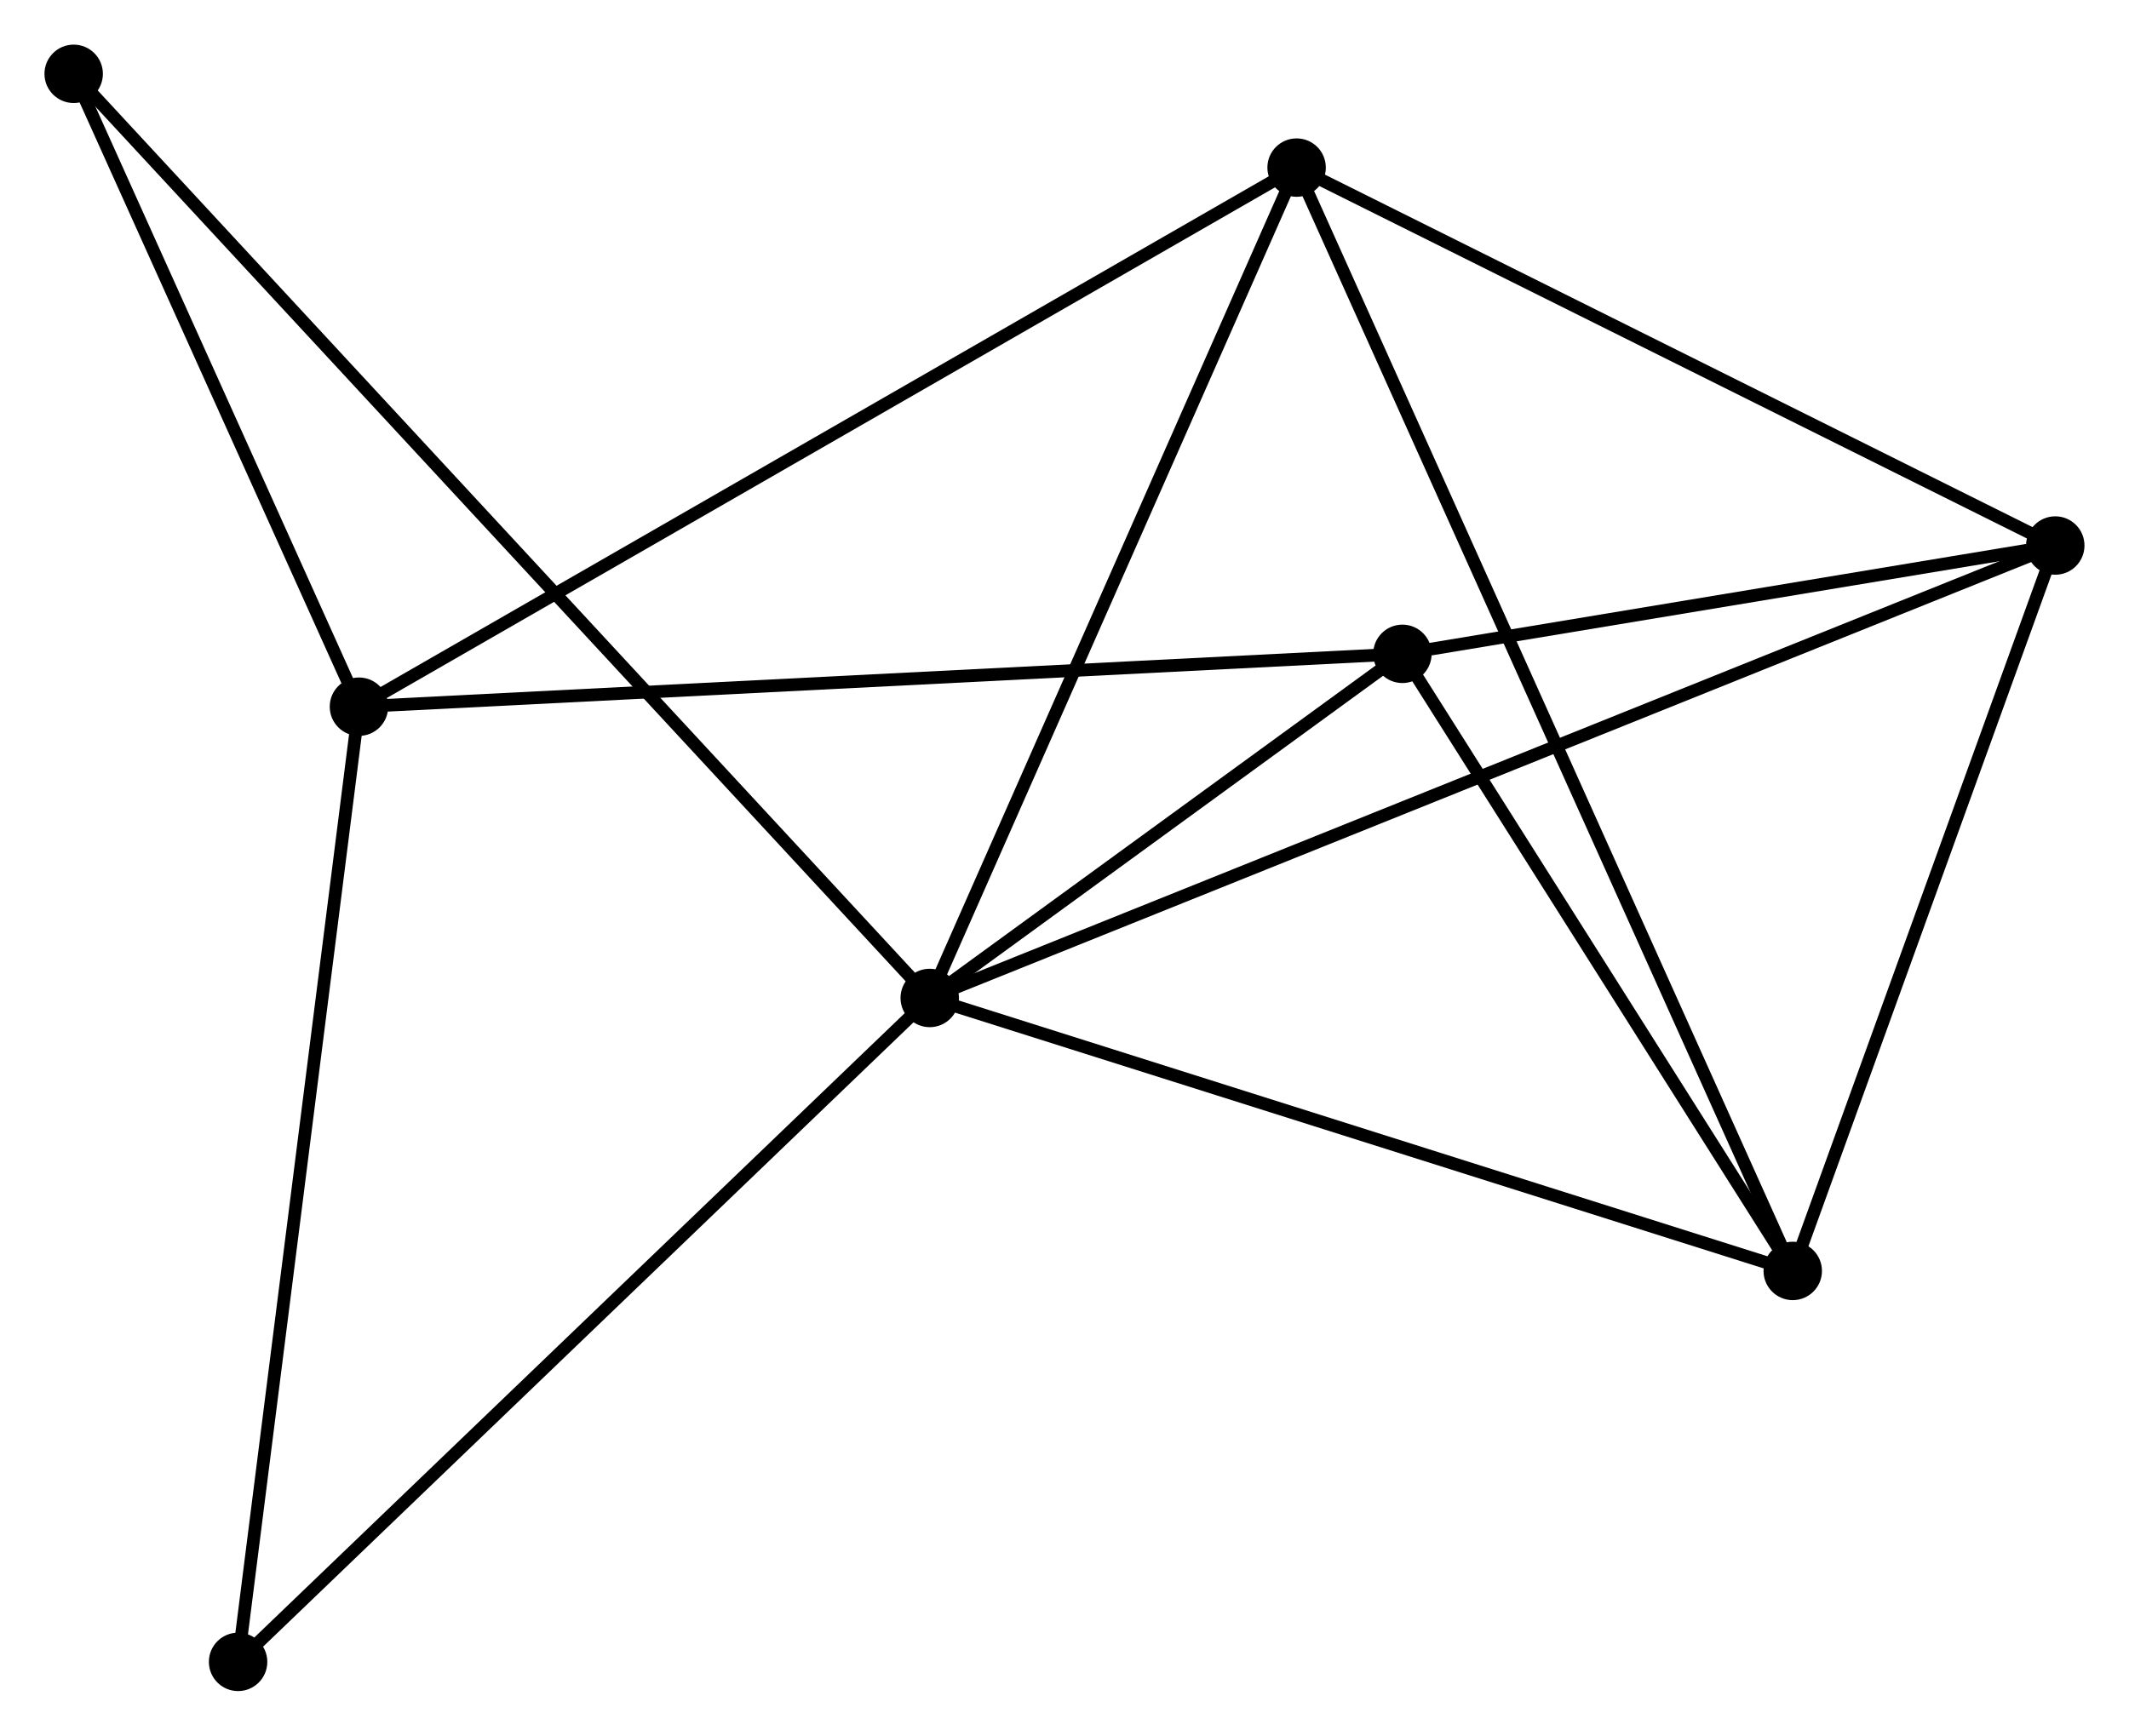 <?xml version="1.0" encoding="UTF-8" standalone="no"?>
<!DOCTYPE svg PUBLIC "-//W3C//DTD SVG 1.1//EN"
 "http://www.w3.org/Graphics/SVG/1.1/DTD/svg11.dtd">
<!-- Generated by graphviz version 2.36.0 (20140111.2315)
 -->
<!-- Title: %3 Pages: 1 -->
<svg width="168pt" height="137pt"
 viewBox="0.00 0.00 167.59 136.64" xmlns="http://www.w3.org/2000/svg" xmlns:xlink="http://www.w3.org/1999/xlink">
<g id="graph0" class="graph" transform="scale(1 1) rotate(0) translate(4 132.637)">
<title>%3</title>
<!-- 0 -->
<g id="node1" class="node"><title>0</title>
<ellipse fill="black" stroke="black" cx="69.186" cy="-54.074" rx="1.8" ry="1.8"/>
</g>
<!-- 2 -->
<g id="node2" class="node"><title>2</title>
<ellipse fill="black" stroke="black" cx="157.786" cy="-89.697" rx="1.8" ry="1.8"/>
</g>
<!-- 0&#45;&#45;2 -->
<g id="edge1" class="edge"><title>0&#45;&#45;2</title>
<path fill="none" stroke="black" d="M71.036,-54.818C82.567,-59.454 144.444,-84.333 155.945,-88.957"/>
</g>
<!-- 3 -->
<g id="node3" class="node"><title>3</title>
<ellipse fill="black" stroke="black" cx="137.121" cy="-32.581" rx="1.8" ry="1.8"/>
</g>
<!-- 0&#45;&#45;3 -->
<g id="edge2" class="edge"><title>0&#45;&#45;3</title>
<path fill="none" stroke="black" d="M71.145,-53.454C81.066,-50.315 125.648,-36.21 135.282,-33.162"/>
</g>
<!-- 4 -->
<g id="node4" class="node"><title>4</title>
<ellipse fill="black" stroke="black" cx="98.066" cy="-119.454" rx="1.8" ry="1.8"/>
</g>
<!-- 0&#45;&#45;4 -->
<g id="edge3" class="edge"><title>0&#45;&#45;4</title>
<path fill="none" stroke="black" d="M70.019,-55.96C74.236,-65.507 93.188,-108.413 97.284,-117.684"/>
</g>
<!-- 5 -->
<g id="node5" class="node"><title>5</title>
<ellipse fill="black" stroke="black" cx="106.395" cy="-81.169" rx="1.8" ry="1.8"/>
</g>
<!-- 0&#45;&#45;5 -->
<g id="edge4" class="edge"><title>0&#45;&#45;5</title>
<path fill="none" stroke="black" d="M70.784,-55.238C76.905,-59.695 98.805,-75.642 104.844,-80.04"/>
</g>
<!-- 6 -->
<g id="node6" class="node"><title>6</title>
<ellipse fill="black" stroke="black" cx="1.8" cy="-126.837" rx="1.8" ry="1.8"/>
</g>
<!-- 0&#45;&#45;6 -->
<g id="edge5" class="edge"><title>0&#45;&#45;6</title>
<path fill="none" stroke="black" d="M67.778,-55.594C59.008,-65.063 11.947,-115.88 3.2,-125.325"/>
</g>
<!-- 7 -->
<g id="node7" class="node"><title>7</title>
<ellipse fill="black" stroke="black" cx="14.742" cy="-1.8" rx="1.8" ry="1.8"/>
</g>
<!-- 0&#45;&#45;7 -->
<g id="edge6" class="edge"><title>0&#45;&#45;7</title>
<path fill="none" stroke="black" d="M67.84,-52.782C60.373,-45.612 24.089,-10.774 16.241,-3.239"/>
</g>
<!-- 2&#45;&#45;3 -->
<g id="edge11" class="edge"><title>2&#45;&#45;3</title>
<path fill="none" stroke="black" d="M157.098,-87.797C153.961,-79.125 141.019,-43.354 137.832,-34.547"/>
</g>
<!-- 2&#45;&#45;4 -->
<g id="edge12" class="edge"><title>2&#45;&#45;4</title>
<path fill="none" stroke="black" d="M156.063,-90.556C147.342,-94.901 108.151,-114.429 99.682,-118.648"/>
</g>
<!-- 2&#45;&#45;5 -->
<g id="edge13" class="edge"><title>2&#45;&#45;5</title>
<path fill="none" stroke="black" d="M155.577,-89.331C147.124,-87.928 116.877,-82.909 108.538,-81.525"/>
</g>
<!-- 3&#45;&#45;4 -->
<g id="edge14" class="edge"><title>3&#45;&#45;4</title>
<path fill="none" stroke="black" d="M136.305,-34.395C131.222,-45.701 103.946,-106.373 98.877,-117.649"/>
</g>
<!-- 3&#45;&#45;5 -->
<g id="edge15" class="edge"><title>3&#45;&#45;5</title>
<path fill="none" stroke="black" d="M136.099,-34.197C131.434,-41.574 112.191,-72.004 107.453,-79.497"/>
</g>
<!-- 1 -->
<g id="node8" class="node"><title>1</title>
<ellipse fill="black" stroke="black" cx="24.256" cy="-77.007" rx="1.8" ry="1.8"/>
</g>
<!-- 1&#45;&#45;4 -->
<g id="edge7" class="edge"><title>1&#45;&#45;4</title>
<path fill="none" stroke="black" d="M26.081,-78.056C36.292,-83.929 86.26,-112.665 96.305,-118.441"/>
</g>
<!-- 1&#45;&#45;5 -->
<g id="edge8" class="edge"><title>1&#45;&#45;5</title>
<path fill="none" stroke="black" d="M26.287,-77.11C37.651,-77.686 93.258,-80.504 104.436,-81.07"/>
</g>
<!-- 1&#45;&#45;6 -->
<g id="edge9" class="edge"><title>1&#45;&#45;6</title>
<path fill="none" stroke="black" d="M23.509,-78.665C20.1,-86.23 6.036,-117.438 2.573,-125.121"/>
</g>
<!-- 1&#45;&#45;7 -->
<g id="edge10" class="edge"><title>1&#45;&#45;7</title>
<path fill="none" stroke="black" d="M24.021,-75.148C22.705,-64.743 16.264,-13.829 14.969,-3.594"/>
</g>
</g>
</svg>
